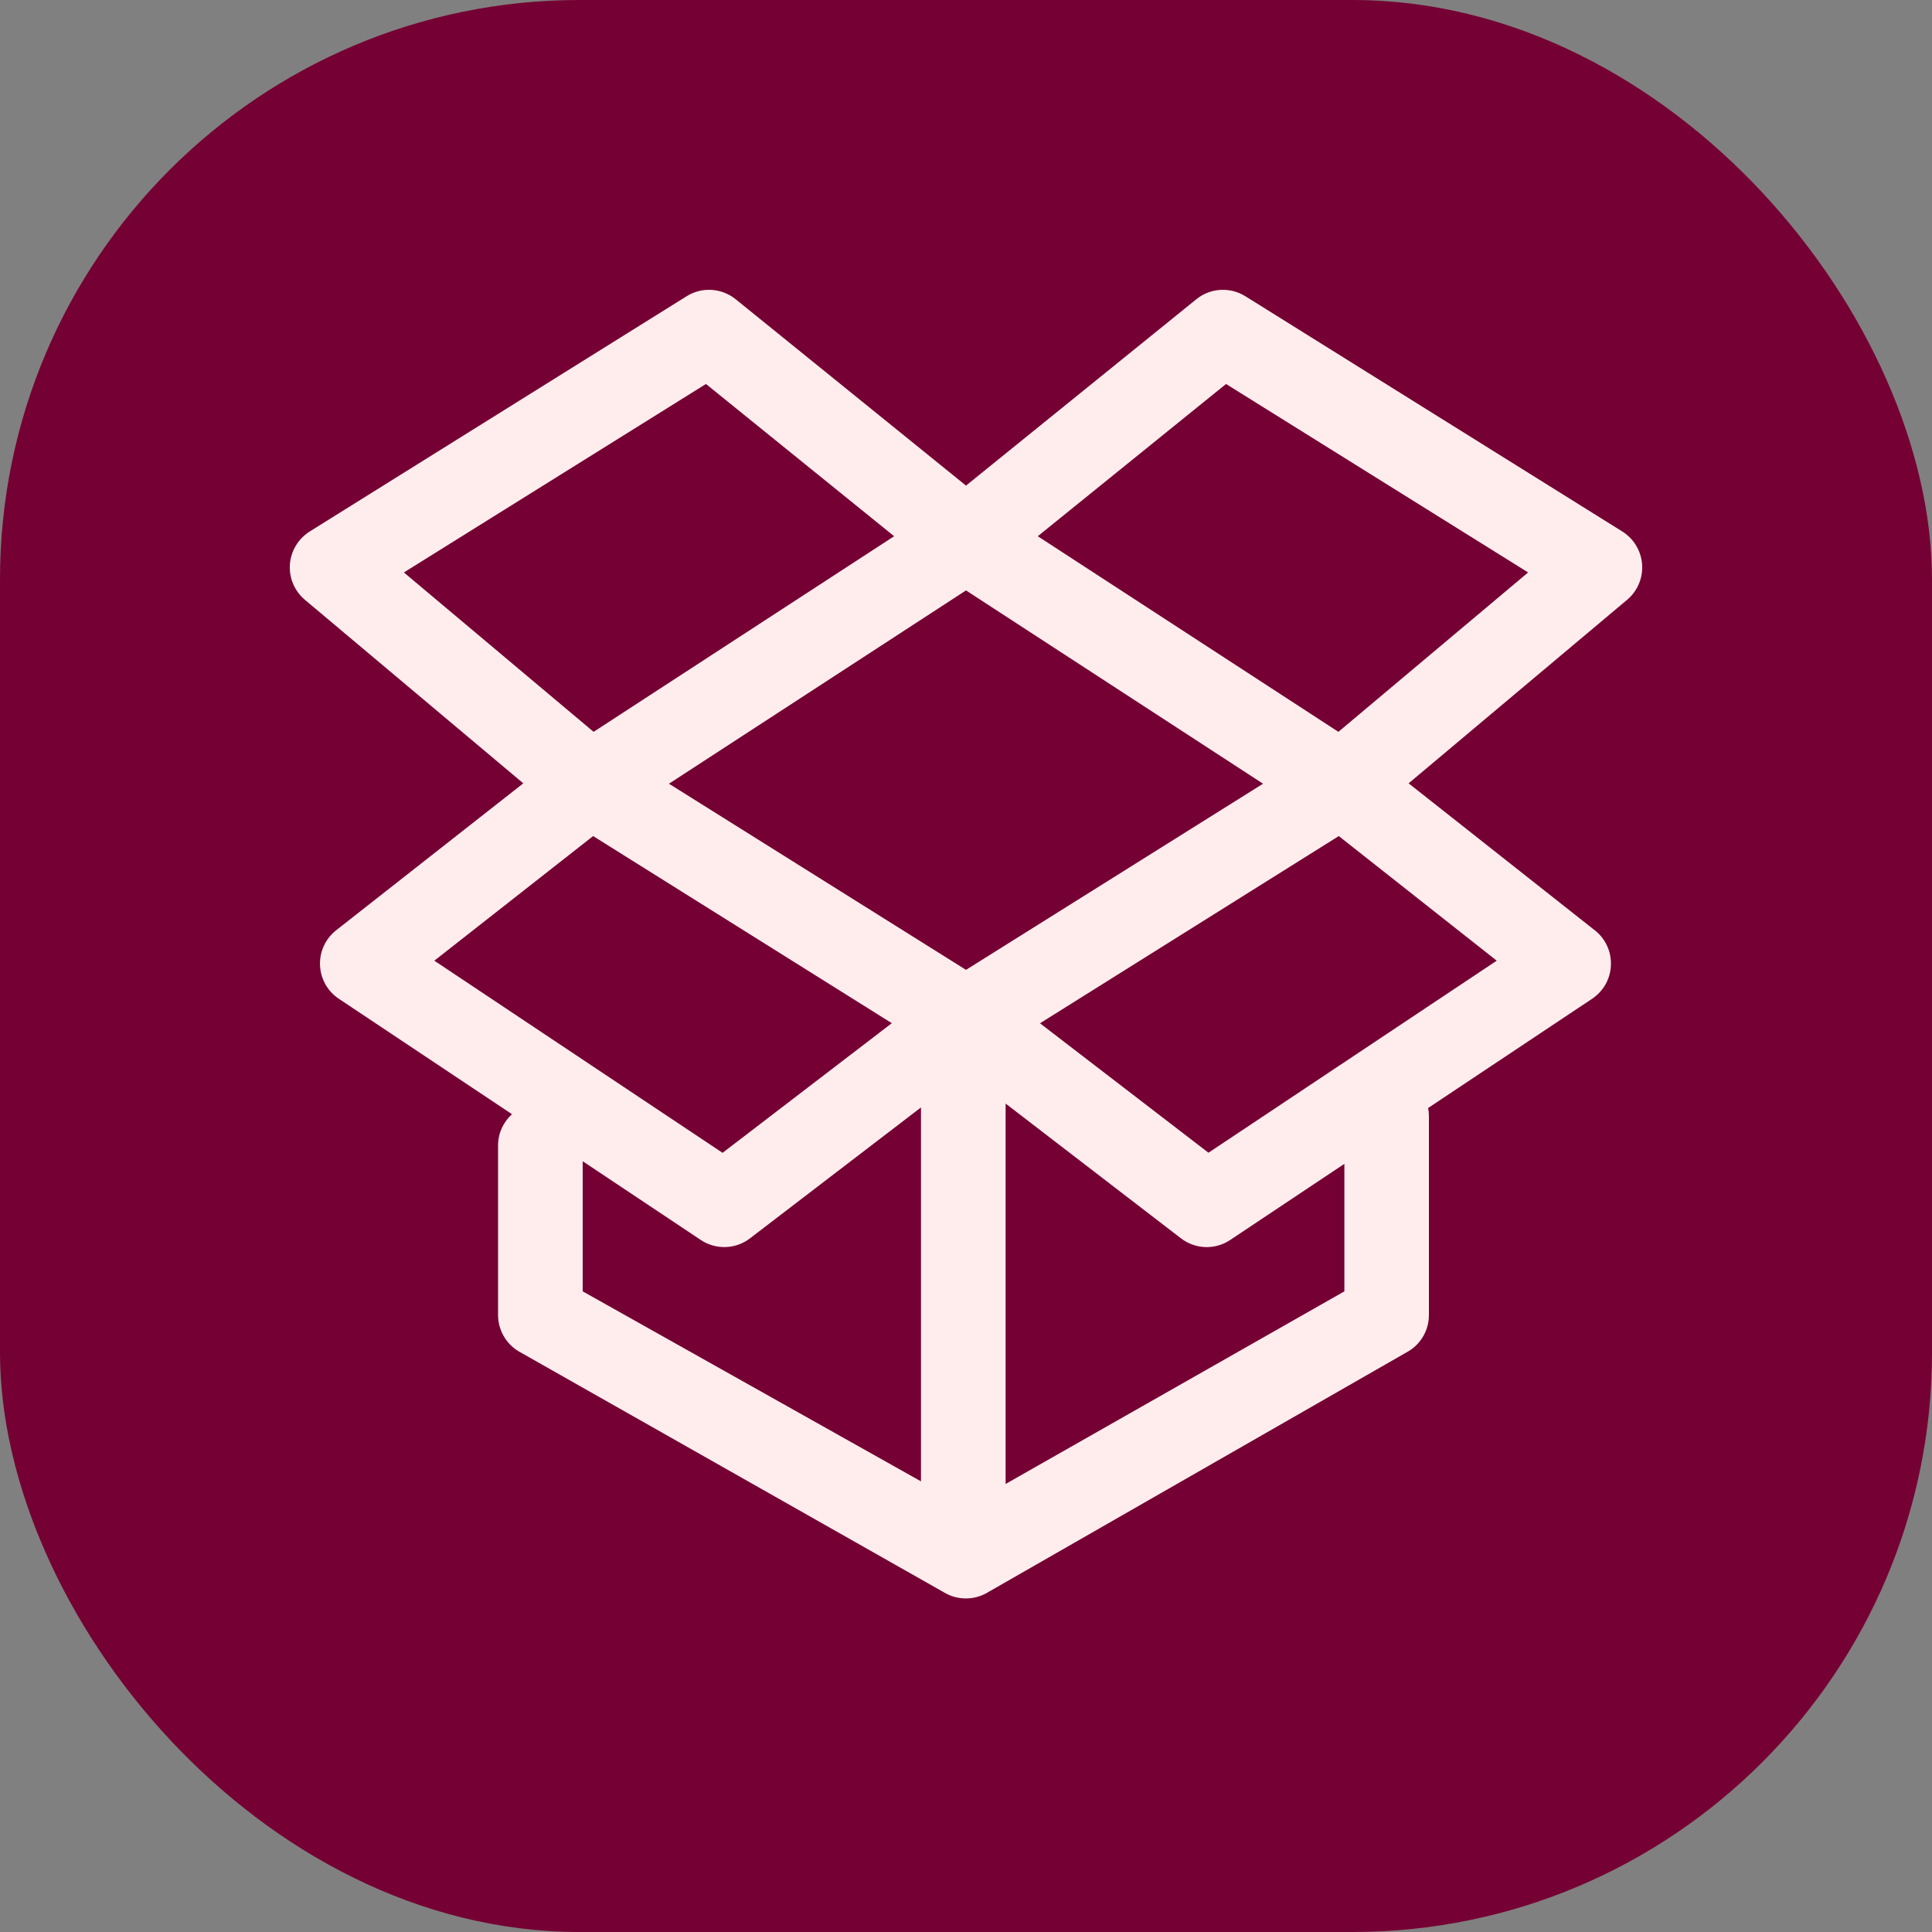 <svg width="20" height="20" viewBox="0 0 20 20" fill="none" xmlns="http://www.w3.org/2000/svg">
<rect x="0" y="0" width="20" height="20" fill="#808080" stroke="none"/>
<rect width="20" height="20" rx="6" fill="#750033"/>
<path d="M16.999 5.843C16.994 5.774 16.973 5.707 16.937 5.648C16.902 5.588 16.852 5.539 16.794 5.502L12.891 3.066C12.732 2.968 12.529 2.98 12.384 3.098L10 5.027L7.616 3.098C7.471 2.981 7.267 2.967 7.109 3.066L3.206 5.502C3.148 5.539 3.098 5.589 3.063 5.648C3.027 5.707 3.006 5.774 3.001 5.843C2.991 5.983 3.049 6.119 3.156 6.209L5.417 8.109L3.48 9.63C3.369 9.717 3.307 9.852 3.313 9.992C3.318 10.132 3.39 10.261 3.507 10.339L5.3 11.534C5.212 11.614 5.156 11.728 5.156 11.857V13.613C5.156 13.765 5.235 13.906 5.364 13.986L9.77 16.483C9.84 16.526 9.92 16.547 10 16.547C10.079 16.547 10.159 16.525 10.229 16.482L14.584 13.986C14.648 13.947 14.7 13.892 14.737 13.826C14.773 13.761 14.792 13.688 14.792 13.613V11.553C14.792 11.525 14.789 11.497 14.784 11.47L16.482 10.339C16.539 10.3 16.587 10.249 16.621 10.189C16.654 10.129 16.674 10.061 16.676 9.992C16.682 9.852 16.62 9.717 16.51 9.631L14.582 8.109L16.844 6.209C16.951 6.119 17.009 5.983 16.999 5.843ZM13.075 8.113L10 10.04L6.925 8.113L10 6.112L13.075 8.113ZM4.181 5.926L7.308 3.975L9.256 5.551L6.145 7.576L4.181 5.926ZM6.14 8.655L9.232 10.592L7.48 11.934L4.496 9.945L6.14 8.655ZM6.032 12.021L7.254 12.836C7.41 12.94 7.615 12.933 7.763 12.82L9.534 11.464V15.335L6.032 13.368L6.032 12.021ZM13.917 13.368L10.41 15.362V11.424L12.225 12.819C12.303 12.879 12.398 12.91 12.492 12.91C12.579 12.91 12.663 12.884 12.735 12.836L13.917 12.048L13.917 13.368ZM15.494 9.945L12.51 11.933L10.766 10.593L13.859 8.655L15.494 9.945ZM13.855 7.576L10.743 5.551L12.692 3.975L15.819 5.926L13.855 7.576Z" fill="#FFEDED"/>
</svg>
